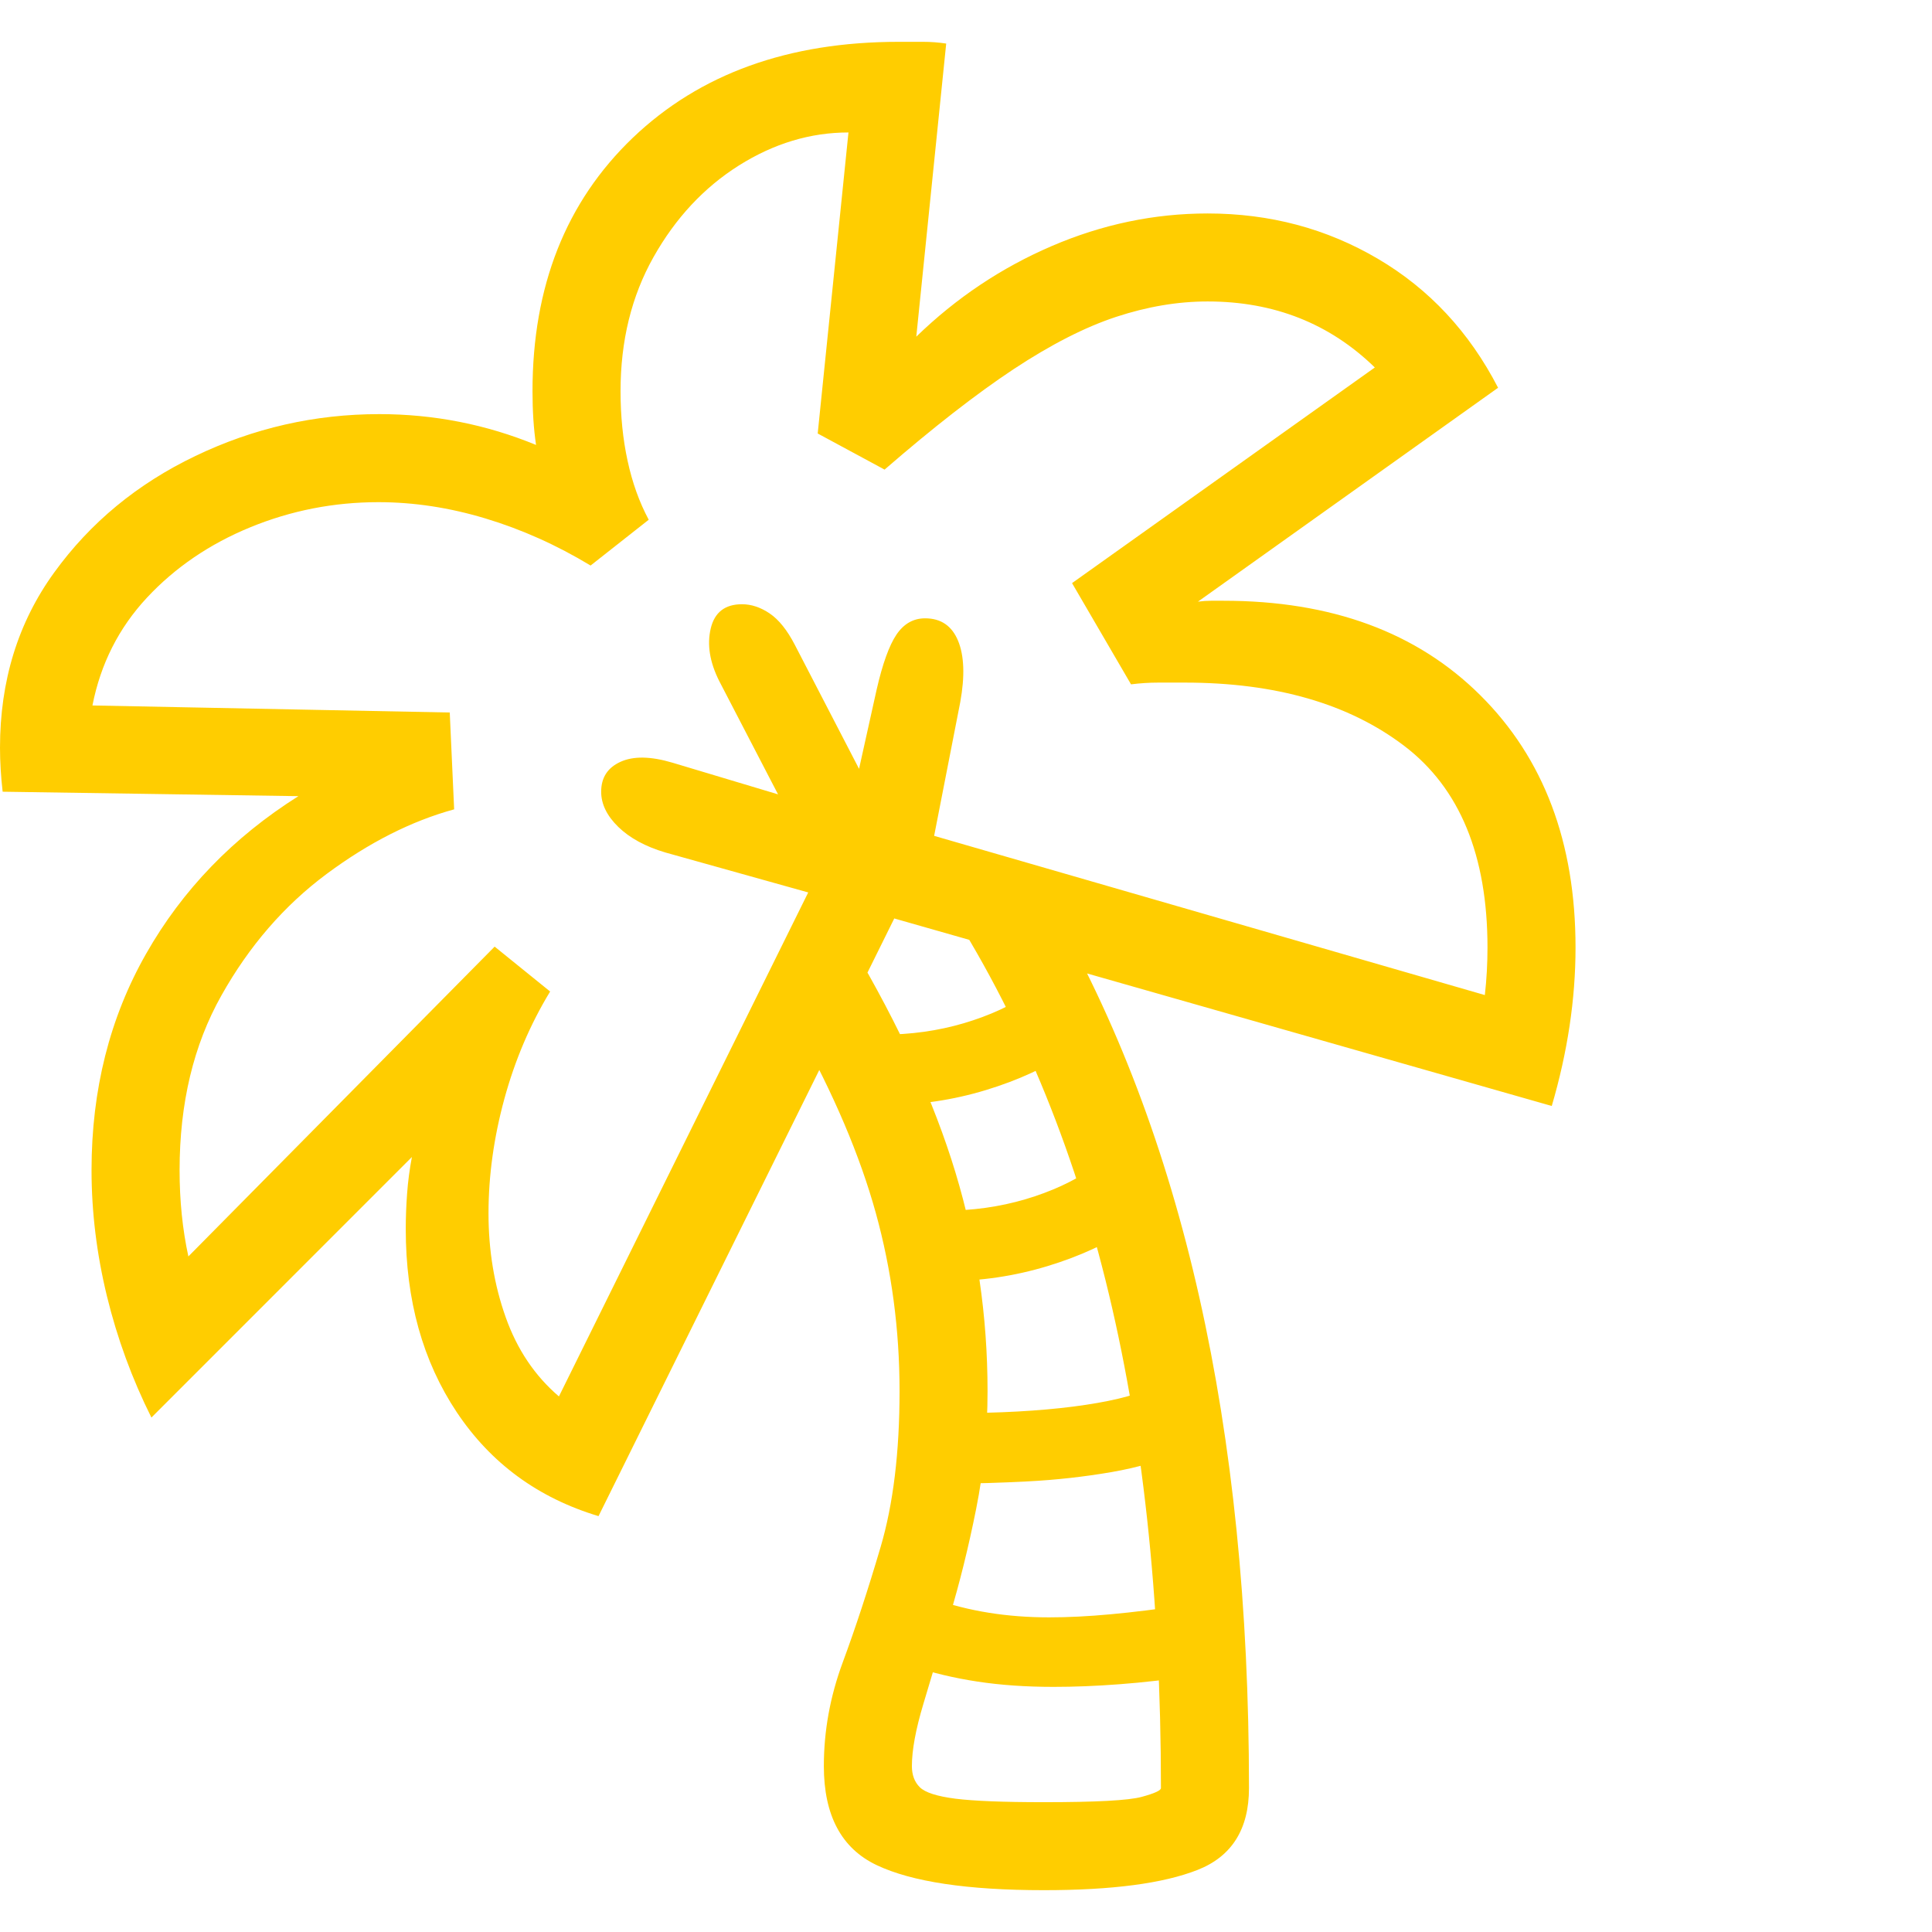 <svg version="1.1" xmlns="http://www.w3.org/2000/svg" style="fill:rgba(0,0,0,1.0)" width="256" height="256" viewBox="0 0 34.297 32.812"><path fill="rgb(255, 205, 0)" d="M10.625 26.172 C9.552 25.849 8.714 25.234 8.109 24.328 C7.505 23.422 7.203 22.339 7.203 21.078 C7.203 20.87 7.211 20.659 7.227 20.445 C7.242 20.232 7.271 20.016 7.312 19.797 L2.688 24.422 C2.344 23.734 2.081 23.016 1.898 22.266 C1.716 21.516 1.625 20.771 1.625 20.031 C1.625 18.604 1.948 17.323 2.594 16.188 C3.24 15.052 4.141 14.12 5.297 13.391 L0.047 13.312 C0.016 13.042 0 12.781 0 12.531 C0 11.344 0.32 10.307 0.961 9.422 C1.602 8.536 2.437 7.846 3.469 7.352 C4.5 6.857 5.589 6.609 6.734 6.609 C7.703 6.609 8.63 6.792 9.516 7.156 C9.474 6.875 9.453 6.557 9.453 6.203 C9.453 4.339 10.047 2.839 11.234 1.703 C12.422 0.568 13.995 -0 15.953 -0 C16.099 -0 16.242 -0 16.383 -0 C16.523 -0 16.661 0.01 16.797 0.031 L16.266 5.234 C16.974 4.547 17.776 4.01 18.672 3.625 C19.568 3.24 20.49 3.047 21.438 3.047 C22.542 3.047 23.549 3.315 24.461 3.852 C25.372 4.388 26.083 5.151 26.594 6.141 L21.266 9.938 C21.349 9.927 21.427 9.922 21.5 9.922 C21.573 9.922 21.646 9.922 21.719 9.922 C23.635 9.922 25.156 10.482 26.281 11.602 C27.406 12.721 27.969 14.214 27.969 16.078 C27.969 16.995 27.828 17.932 27.547 18.891 L15.875 15.562 Z M18.703 29.203 C18.214 29.203 17.763 29.172 17.352 29.109 C16.94 29.047 16.547 28.953 16.172 28.828 L16.578 27.641 C17.193 27.859 17.875 27.969 18.625 27.969 C18.958 27.969 19.323 27.951 19.719 27.914 C20.115 27.878 20.557 27.823 21.047 27.75 L21.234 29 C20.745 29.073 20.292 29.125 19.875 29.156 C19.458 29.188 19.068 29.203 18.703 29.203 Z M16.922 25.594 L16.922 24.344 C17.734 24.344 18.445 24.305 19.055 24.227 C19.664 24.148 20.115 24.042 20.406 23.906 L20.938 25.031 C20.615 25.188 20.211 25.307 19.727 25.391 C19.242 25.474 18.75 25.529 18.25 25.555 C17.75 25.581 17.307 25.594 16.922 25.594 Z M18.531 32.812 C17.177 32.812 16.188 32.664 15.562 32.367 C14.937 32.07 14.625 31.484 14.625 30.609 C14.625 29.984 14.737 29.37 14.961 28.766 C15.185 28.161 15.409 27.479 15.633 26.719 C15.857 25.958 15.969 25.036 15.969 23.953 C15.969 22.859 15.828 21.805 15.547 20.789 C15.266 19.773 14.802 18.682 14.156 17.516 L15.125 16.047 C15.969 17.474 16.581 18.815 16.961 20.07 C17.341 21.326 17.531 22.62 17.531 23.953 C17.531 24.672 17.464 25.37 17.328 26.047 C17.193 26.724 17.036 27.357 16.859 27.945 C16.682 28.534 16.526 29.055 16.391 29.508 C16.255 29.961 16.188 30.328 16.188 30.609 C16.188 30.766 16.234 30.891 16.328 30.984 C16.422 31.078 16.633 31.146 16.961 31.188 C17.289 31.229 17.812 31.25 18.531 31.25 C19.458 31.25 20.036 31.219 20.266 31.156 C20.495 31.094 20.609 31.042 20.609 31 C20.609 27.625 20.281 24.62 19.625 21.984 C18.969 19.349 17.969 17.026 16.625 15.016 L18.641 15.312 C20.995 19.375 22.172 24.604 22.172 31 C22.172 31.729 21.867 32.214 21.258 32.453 C20.648 32.693 19.74 32.812 18.531 32.812 Z M16.797 22 L16.75 20.75 C17.26 20.75 17.745 20.682 18.203 20.547 C18.661 20.411 19.057 20.229 19.391 20 L20.109 21.031 C19.682 21.323 19.177 21.557 18.594 21.734 C18.01 21.911 17.411 22 16.797 22 Z M15.703 18.875 L15.656 17.625 C16.167 17.625 16.651 17.557 17.109 17.422 C17.568 17.286 17.964 17.104 18.297 16.875 L19.016 17.906 C18.589 18.198 18.083 18.432 17.5 18.609 C16.917 18.786 16.318 18.875 15.703 18.875 Z M9.922 24.047 L15.062 13.656 L26.359 16.922 C26.391 16.641 26.406 16.359 26.406 16.078 C26.406 14.443 25.914 13.25 24.93 12.5 C23.945 11.75 22.646 11.375 21.031 11.375 C20.875 11.375 20.719 11.375 20.562 11.375 C20.406 11.375 20.245 11.385 20.078 11.406 L19.031 9.609 L24.406 5.781 C23.604 5 22.615 4.609 21.438 4.609 C20.906 4.609 20.365 4.701 19.812 4.883 C19.26 5.065 18.654 5.375 17.992 5.812 C17.331 6.25 16.568 6.844 15.703 7.594 L14.516 6.953 L15.062 1.609 C14.385 1.609 13.737 1.805 13.117 2.195 C12.497 2.586 11.992 3.128 11.602 3.82 C11.211 4.513 11.016 5.307 11.016 6.203 C11.016 6.641 11.057 7.052 11.141 7.438 C11.224 7.823 11.349 8.172 11.516 8.484 L10.484 9.297 C9.88 8.932 9.258 8.654 8.617 8.461 C7.977 8.268 7.344 8.172 6.719 8.172 C5.927 8.172 5.169 8.32 4.445 8.617 C3.721 8.914 3.109 9.331 2.609 9.867 C2.109 10.404 1.786 11.042 1.641 11.781 L7.984 11.906 L8.062 13.625 C7.302 13.833 6.547 14.216 5.797 14.773 C5.047 15.331 4.424 16.049 3.93 16.93 C3.435 17.81 3.188 18.844 3.188 20.031 C3.188 20.573 3.24 21.083 3.344 21.562 L8.781 16.062 L9.766 16.859 C9.411 17.443 9.141 18.078 8.953 18.766 C8.766 19.453 8.672 20.13 8.672 20.797 C8.672 21.453 8.773 22.068 8.977 22.641 C9.18 23.214 9.495 23.682 9.922 24.047 Z M16.281 15.641 L11.812 14.391 C11.458 14.286 11.18 14.135 10.977 13.938 C10.773 13.74 10.672 13.531 10.672 13.312 C10.672 13.062 10.786 12.885 11.016 12.781 C11.245 12.677 11.552 12.682 11.938 12.797 L13.812 13.359 L12.766 11.344 C12.599 11.01 12.549 10.701 12.617 10.414 C12.685 10.128 12.87 9.984 13.172 9.984 C13.339 9.984 13.503 10.039 13.664 10.148 C13.826 10.258 13.974 10.443 14.109 10.703 L15.25 12.906 L15.562 11.5 C15.667 11.042 15.784 10.716 15.914 10.523 C16.044 10.331 16.214 10.234 16.422 10.234 C16.703 10.234 16.898 10.367 17.008 10.633 C17.117 10.898 17.13 11.26 17.047 11.719 Z M34.297 27.344" /></svg>